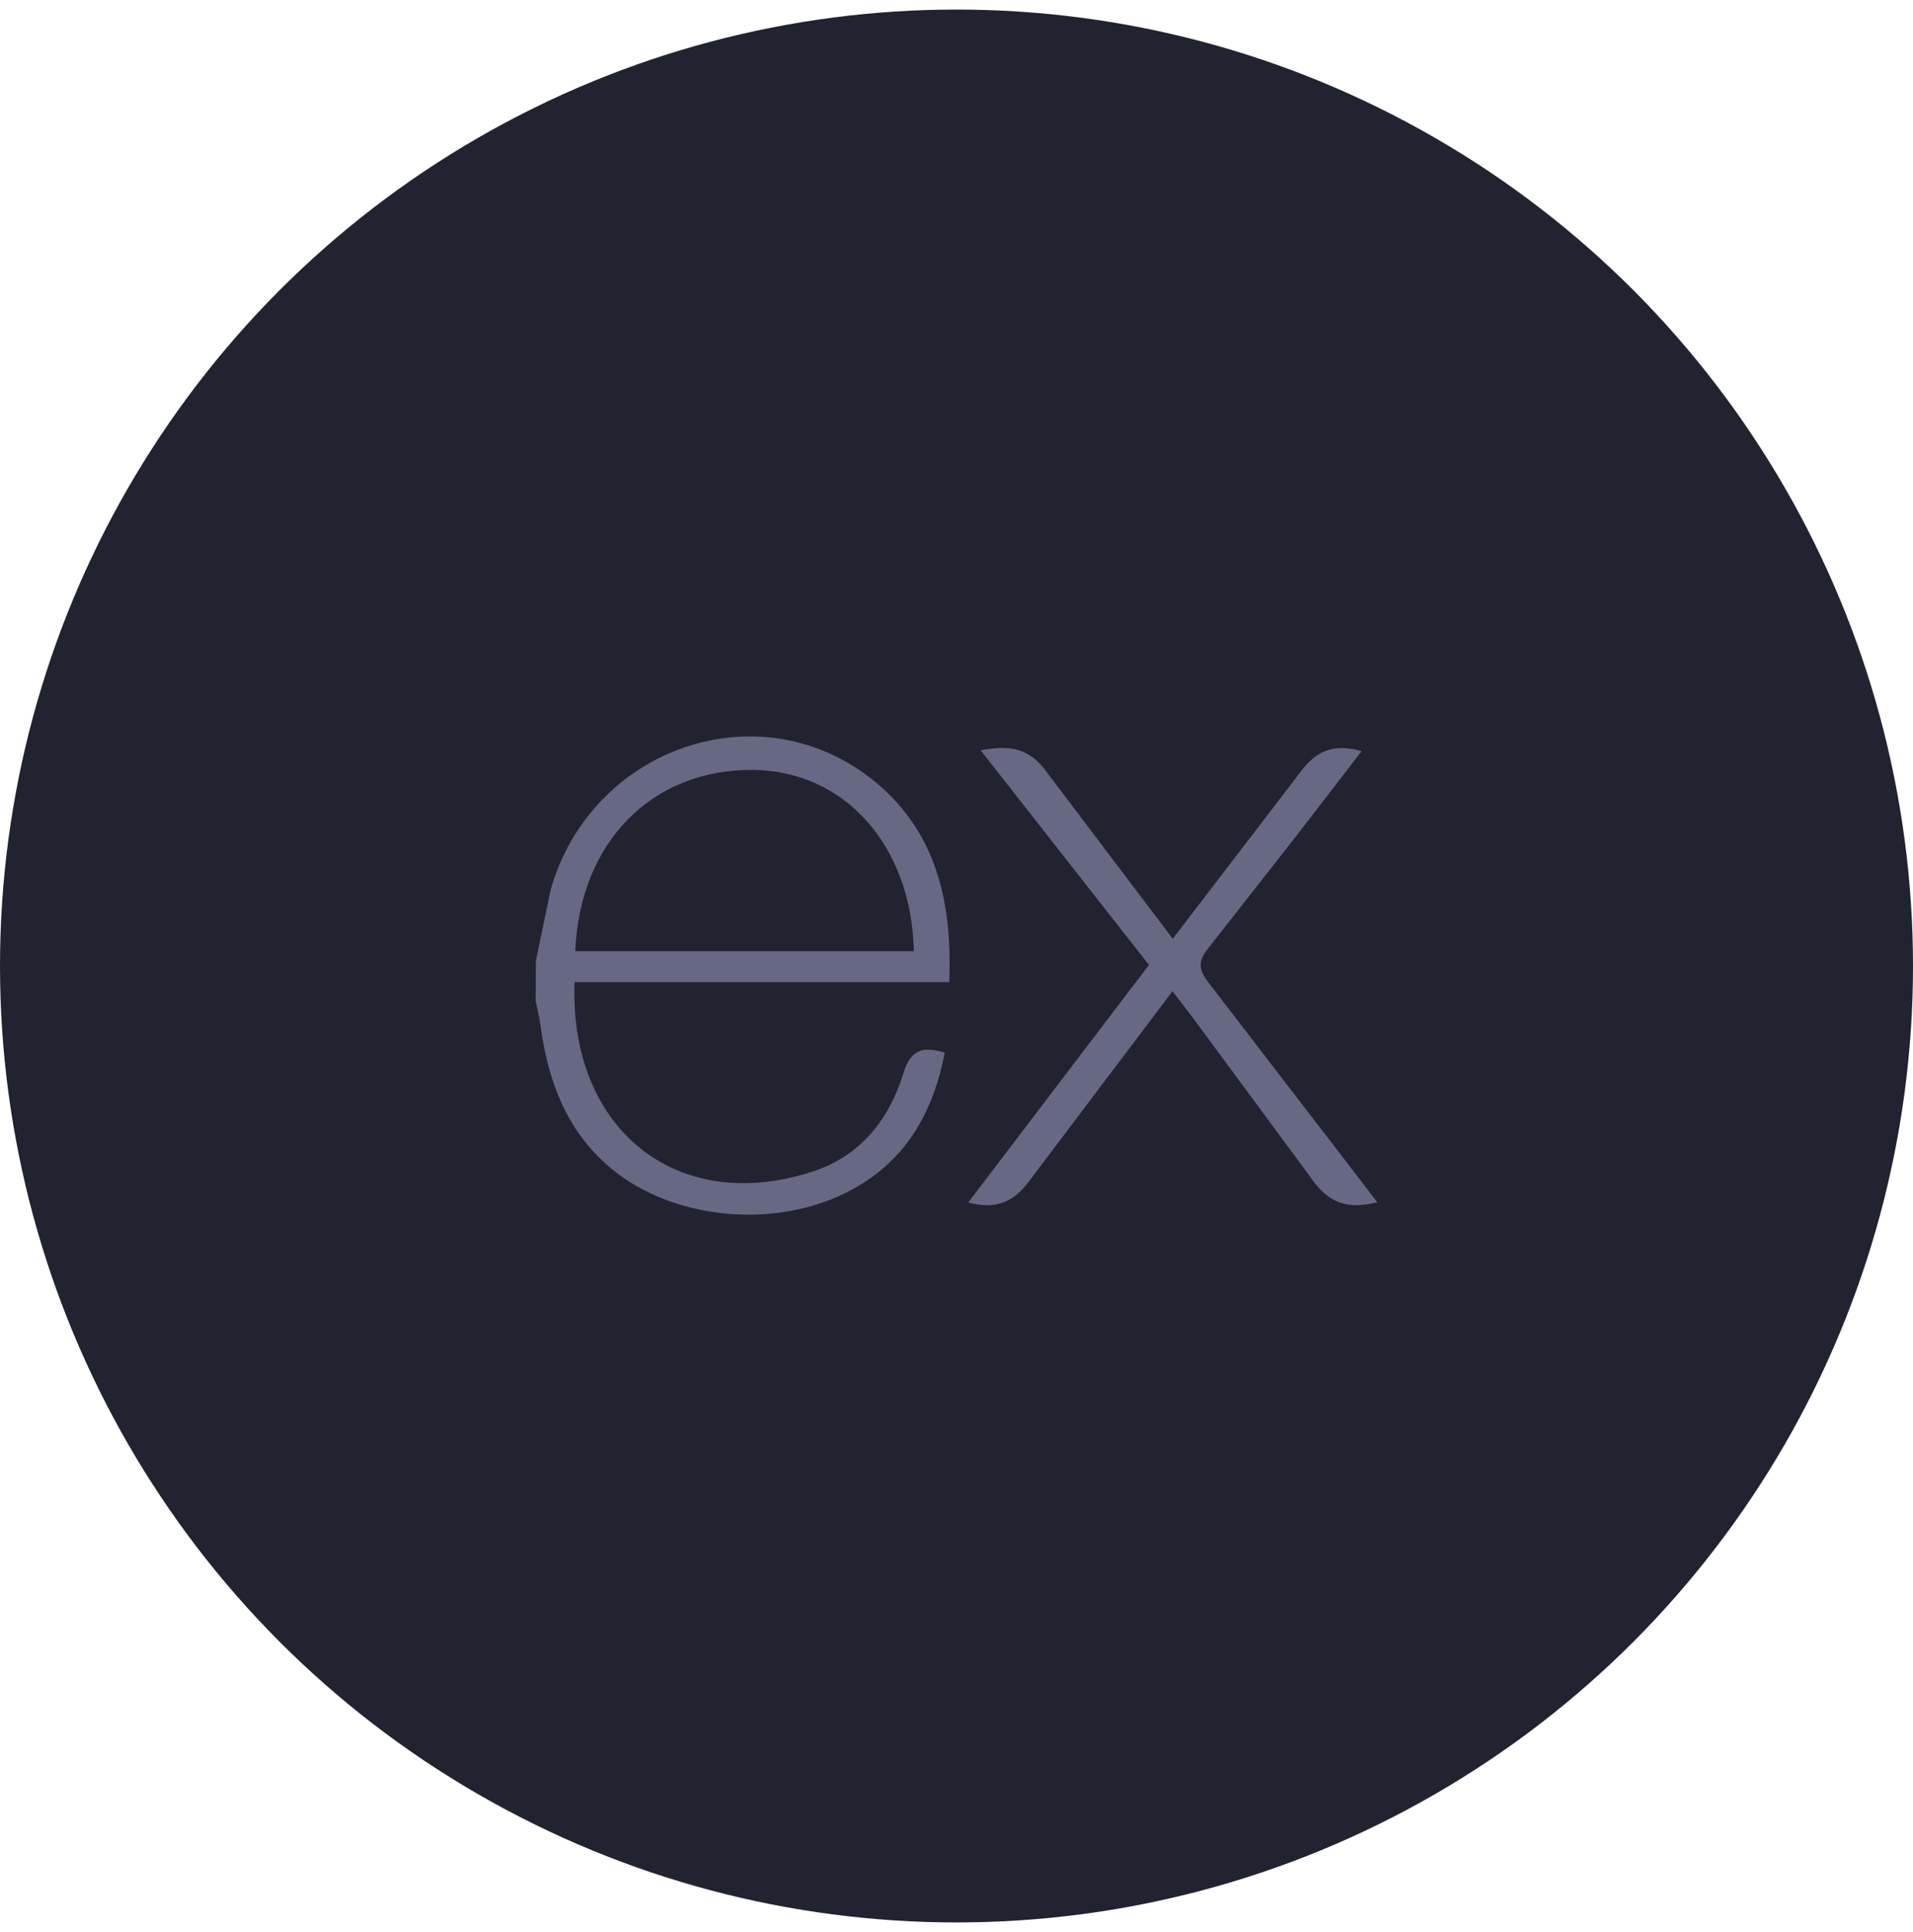 <svg width="100" height="101" viewBox="0 0 100 101" fill="none" xmlns="http://www.w3.org/2000/svg">
<circle cx="50" cy="50.5" r="50" fill="#222330"/>
<path d="M72 62.852C70.4 63.25 69.409 62.869 68.521 61.563L62.205 53.004L61.291 51.819L53.915 61.591C53.072 62.767 52.188 63.279 50.615 62.862L60.061 50.444L51.266 39.227C52.779 38.939 53.824 39.085 54.752 40.412L61.304 49.077L67.904 40.459C68.749 39.283 69.658 38.836 71.176 39.27L67.766 43.697L63.146 49.589C62.596 50.262 62.672 50.723 63.178 51.373L72 62.852ZM28.011 50.237L28.784 46.515C30.887 39.149 39.509 36.088 45.454 40.639C48.929 43.316 49.792 47.103 49.62 51.345H30.035C29.741 58.98 35.352 63.588 42.506 61.237C45.016 60.412 46.494 58.487 47.233 56.08C47.609 54.873 48.23 54.684 49.388 55.029C48.797 58.04 47.463 60.556 44.644 62.13C40.433 64.487 34.421 63.724 31.259 60.449C29.375 58.549 28.597 56.142 28.247 53.567C28.192 53.141 28.082 52.736 28 52.328C28.007 51.631 28.011 50.935 28.011 50.238V50.237ZM30.071 49.725H47.77C47.654 44.204 44.144 40.282 39.346 40.249C34.08 40.208 30.299 44.037 30.071 49.725Z" fill="#676984"/>
</svg>
